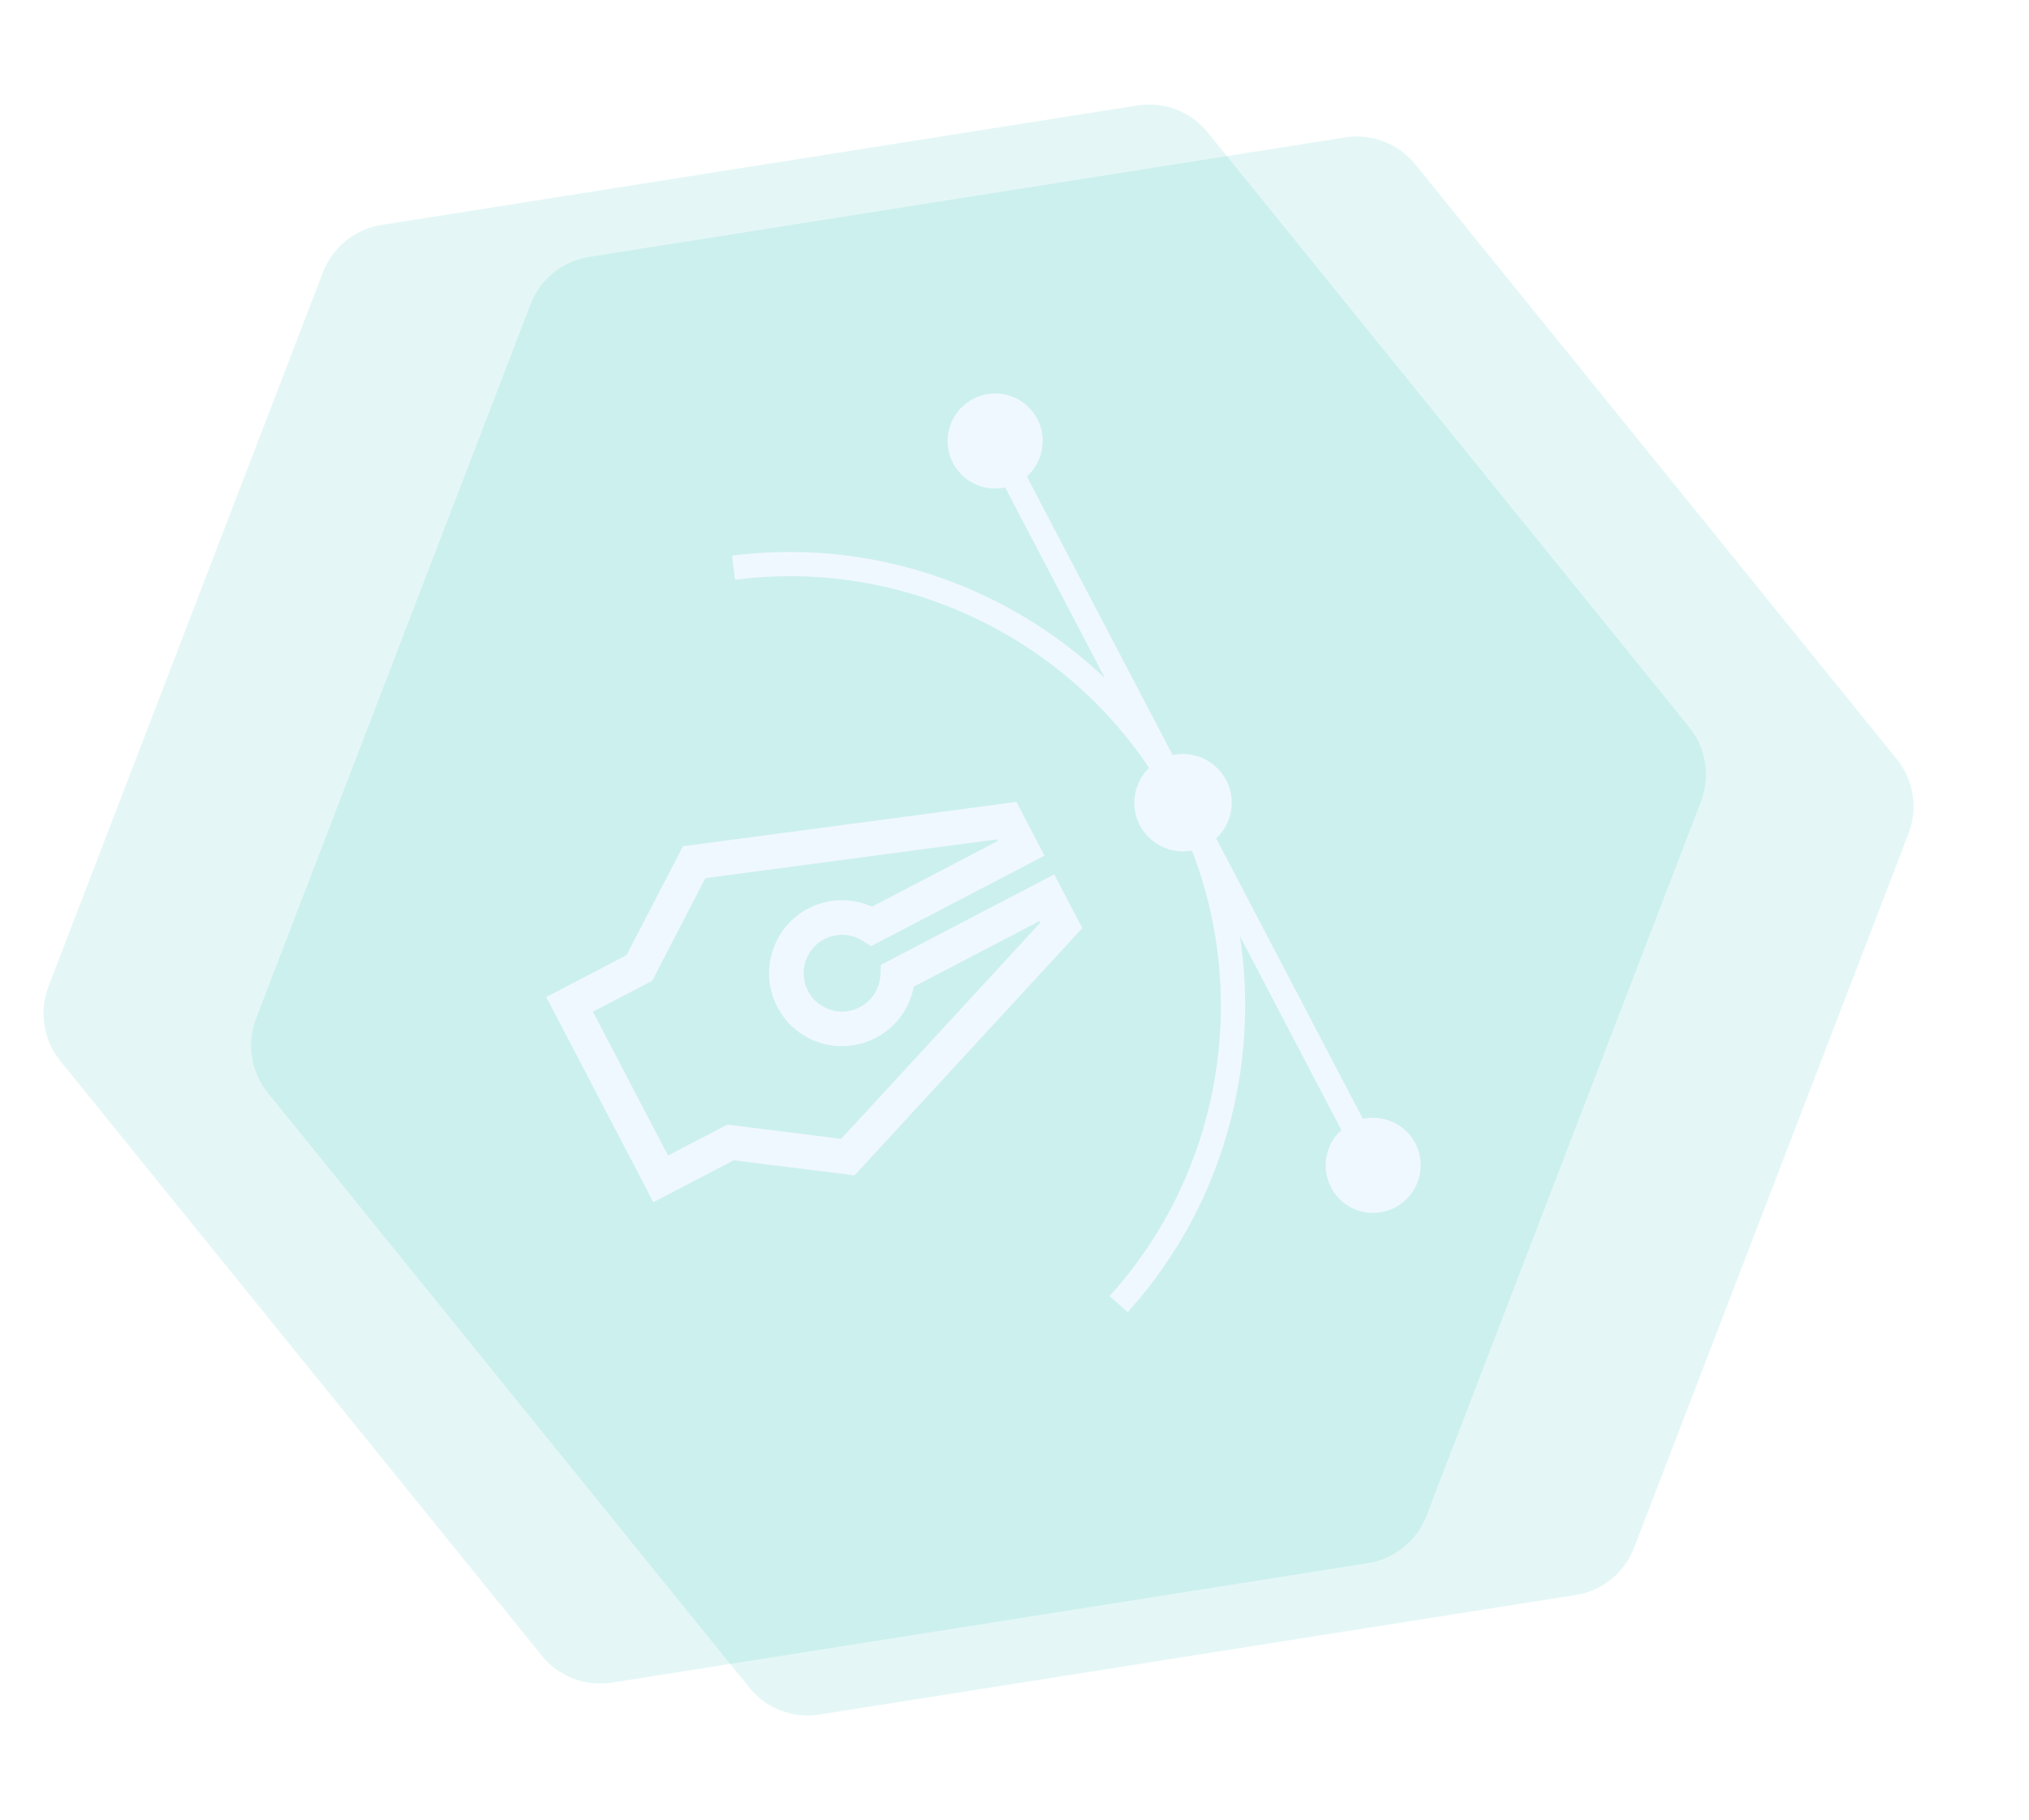 <svg width="458" height="411" viewBox="0 0 458 411" fill="none" xmlns="http://www.w3.org/2000/svg">
<g clip-path="url(#clip0_304_15)">
<path opacity="0.44" d="M256.771 23.802L86.088 50.787C80.102 51.733 75.087 55.797 72.903 61.465L10.929 222.759C8.769 228.424 9.778 234.805 13.576 239.505L122.285 373.813C126.088 378.536 132.136 380.85 138.122 379.904L308.805 352.919C314.791 351.972 319.806 347.909 321.99 342.24L383.964 180.946C386.124 175.281 385.116 168.9 381.317 164.201L272.608 29.892C268.805 25.17 262.757 22.855 256.771 23.802Z" fill="#0DBAB5" fill-opacity="0.25"/>
<path opacity="0.44" d="M303.633 31.027L132.95 58.012C126.964 58.959 121.948 63.022 119.764 68.691L57.79 229.984C55.63 235.65 56.639 242.031 60.438 246.73L169.146 381.039C172.949 385.761 178.997 388.075 184.983 387.129L355.666 360.144C361.652 359.198 366.668 355.134 368.851 349.465L430.825 188.172C432.986 182.507 431.977 176.125 428.178 171.426L319.469 37.118C315.667 32.395 309.619 30.081 303.633 31.027Z" fill="#0DBAB5" fill-opacity="0.25"/>
<g filter="url(#filter0_d_304_15)">
<path d="M235.965 195.417L196.843 215.854L196.743 218.09C196.694 218.838 196.575 219.597 196.333 220.327C194.907 224.898 190.032 227.435 185.484 226.005C183.273 225.305 181.459 223.801 180.395 221.749C179.326 219.674 179.102 217.346 179.802 215.134C180.503 212.923 182.007 211.109 184.059 210.045C186.111 208.98 188.466 208.775 190.674 209.453C191.405 209.695 192.1 210.015 192.736 210.416L194.622 211.622L233.767 191.181L227.433 179.052L152.165 189.066L139.434 213.639L121.308 223.117L145.484 269.427L163.614 259.972L190.89 263.371L242.299 207.545L235.965 195.417ZM148.786 258.903L131.833 226.419L145.22 219.432L157.219 196.265L223.039 187.506L223.242 187.879L194.836 202.707C194.245 202.443 193.635 202.205 193.008 202.017C188.813 200.699 184.339 201.096 180.434 203.122C176.532 205.171 173.685 208.606 172.367 212.801C171.025 217 171.442 221.446 173.468 225.351C175.494 229.256 178.932 232.126 183.127 233.444C191.792 236.156 201.056 231.326 203.792 222.657C203.979 222.031 204.143 221.408 204.257 220.769L232.663 205.942L232.861 206.292L187.869 255.135L162.173 251.916L148.786 258.903Z" fill="#F0F8FF"/>
<path d="M312.935 270.621C311.876 271.171 310.764 271.538 309.623 271.718C308.016 271.972 306.35 271.854 304.768 271.364C302.031 270.507 299.778 268.643 298.47 266.105C297.134 263.547 296.868 260.653 297.724 257.915C298.313 256.055 299.366 254.409 300.792 253.157L277.866 209.323C282.444 239.036 273.856 270.187 253.336 293.365L252.569 294.25L248.463 290.626L249.253 289.737C273.398 262.453 280.046 223.564 267.059 190.047C266.966 190.062 266.873 190.077 266.78 190.091C262.238 190.809 257.546 188.615 255.294 184.34C252.997 179.928 253.979 174.664 257.372 171.359C237.3 141.349 201.468 124.455 165.071 128.753L163.899 128.89L163.255 123.454L164.427 123.316C195.224 119.689 225.664 130.417 247.446 151.156L224.897 108.05C224.715 108.103 224.505 108.136 224.319 108.166C219.893 108.865 215.306 106.726 213.115 102.536C212.566 101.477 212.199 100.366 212.026 99.271C211.323 94.823 213.489 90.254 217.656 88.068C220.191 86.736 223.108 86.466 225.846 87.322C228.584 88.178 230.813 90.046 232.148 92.604C233.48 95.139 233.723 98.037 232.867 100.774C232.281 102.657 231.225 104.281 229.78 105.56L262.696 168.488C264.541 168.077 266.467 168.178 268.323 168.744C271.134 169.613 273.421 171.543 274.787 174.144C277.141 178.618 276.058 183.993 272.521 187.298L305.643 250.623C310.257 249.607 315.179 251.742 317.472 256.13C320.212 261.378 318.18 267.858 312.932 270.598L312.935 270.621Z" fill="#F0F8FF"/>
</g>
</g>
<defs>
<filter id="filter0_d_304_15" x="121.308" y="86.83" width="201.384" height="211.42" filterUnits="userSpaceOnUse" color-interpolation-filters="sRGB">
<feFlood flood-opacity="0" result="BackgroundImageFix"/>
<feColorMatrix in="SourceAlpha" type="matrix" values="0 0 0 0 0 0 0 0 0 0 0 0 0 0 0 0 0 0 127 0" result="hardAlpha"/>
<feOffset dx="2" dy="2"/>
<feGaussianBlur stdDeviation="1"/>
<feComposite in2="hardAlpha" operator="out"/>
<feColorMatrix type="matrix" values="0 0 0 0 0 0 0 0 0 0.365 0 0 0 0 0.353 0 0 0 0.1 0"/>
<feBlend mode="normal" in2="BackgroundImageFix" result="effect1_dropShadow_304_15"/>
<feBlend mode="normal" in="SourceGraphic" in2="effect1_dropShadow_304_15" result="shape"/>
</filter>
<clipPath id="clip0_304_15">
<rect width="424.674" height="347.635" fill="white" transform="translate(-16 66.927) rotate(-8.984)"/>
</clipPath>
</defs>
</svg>
